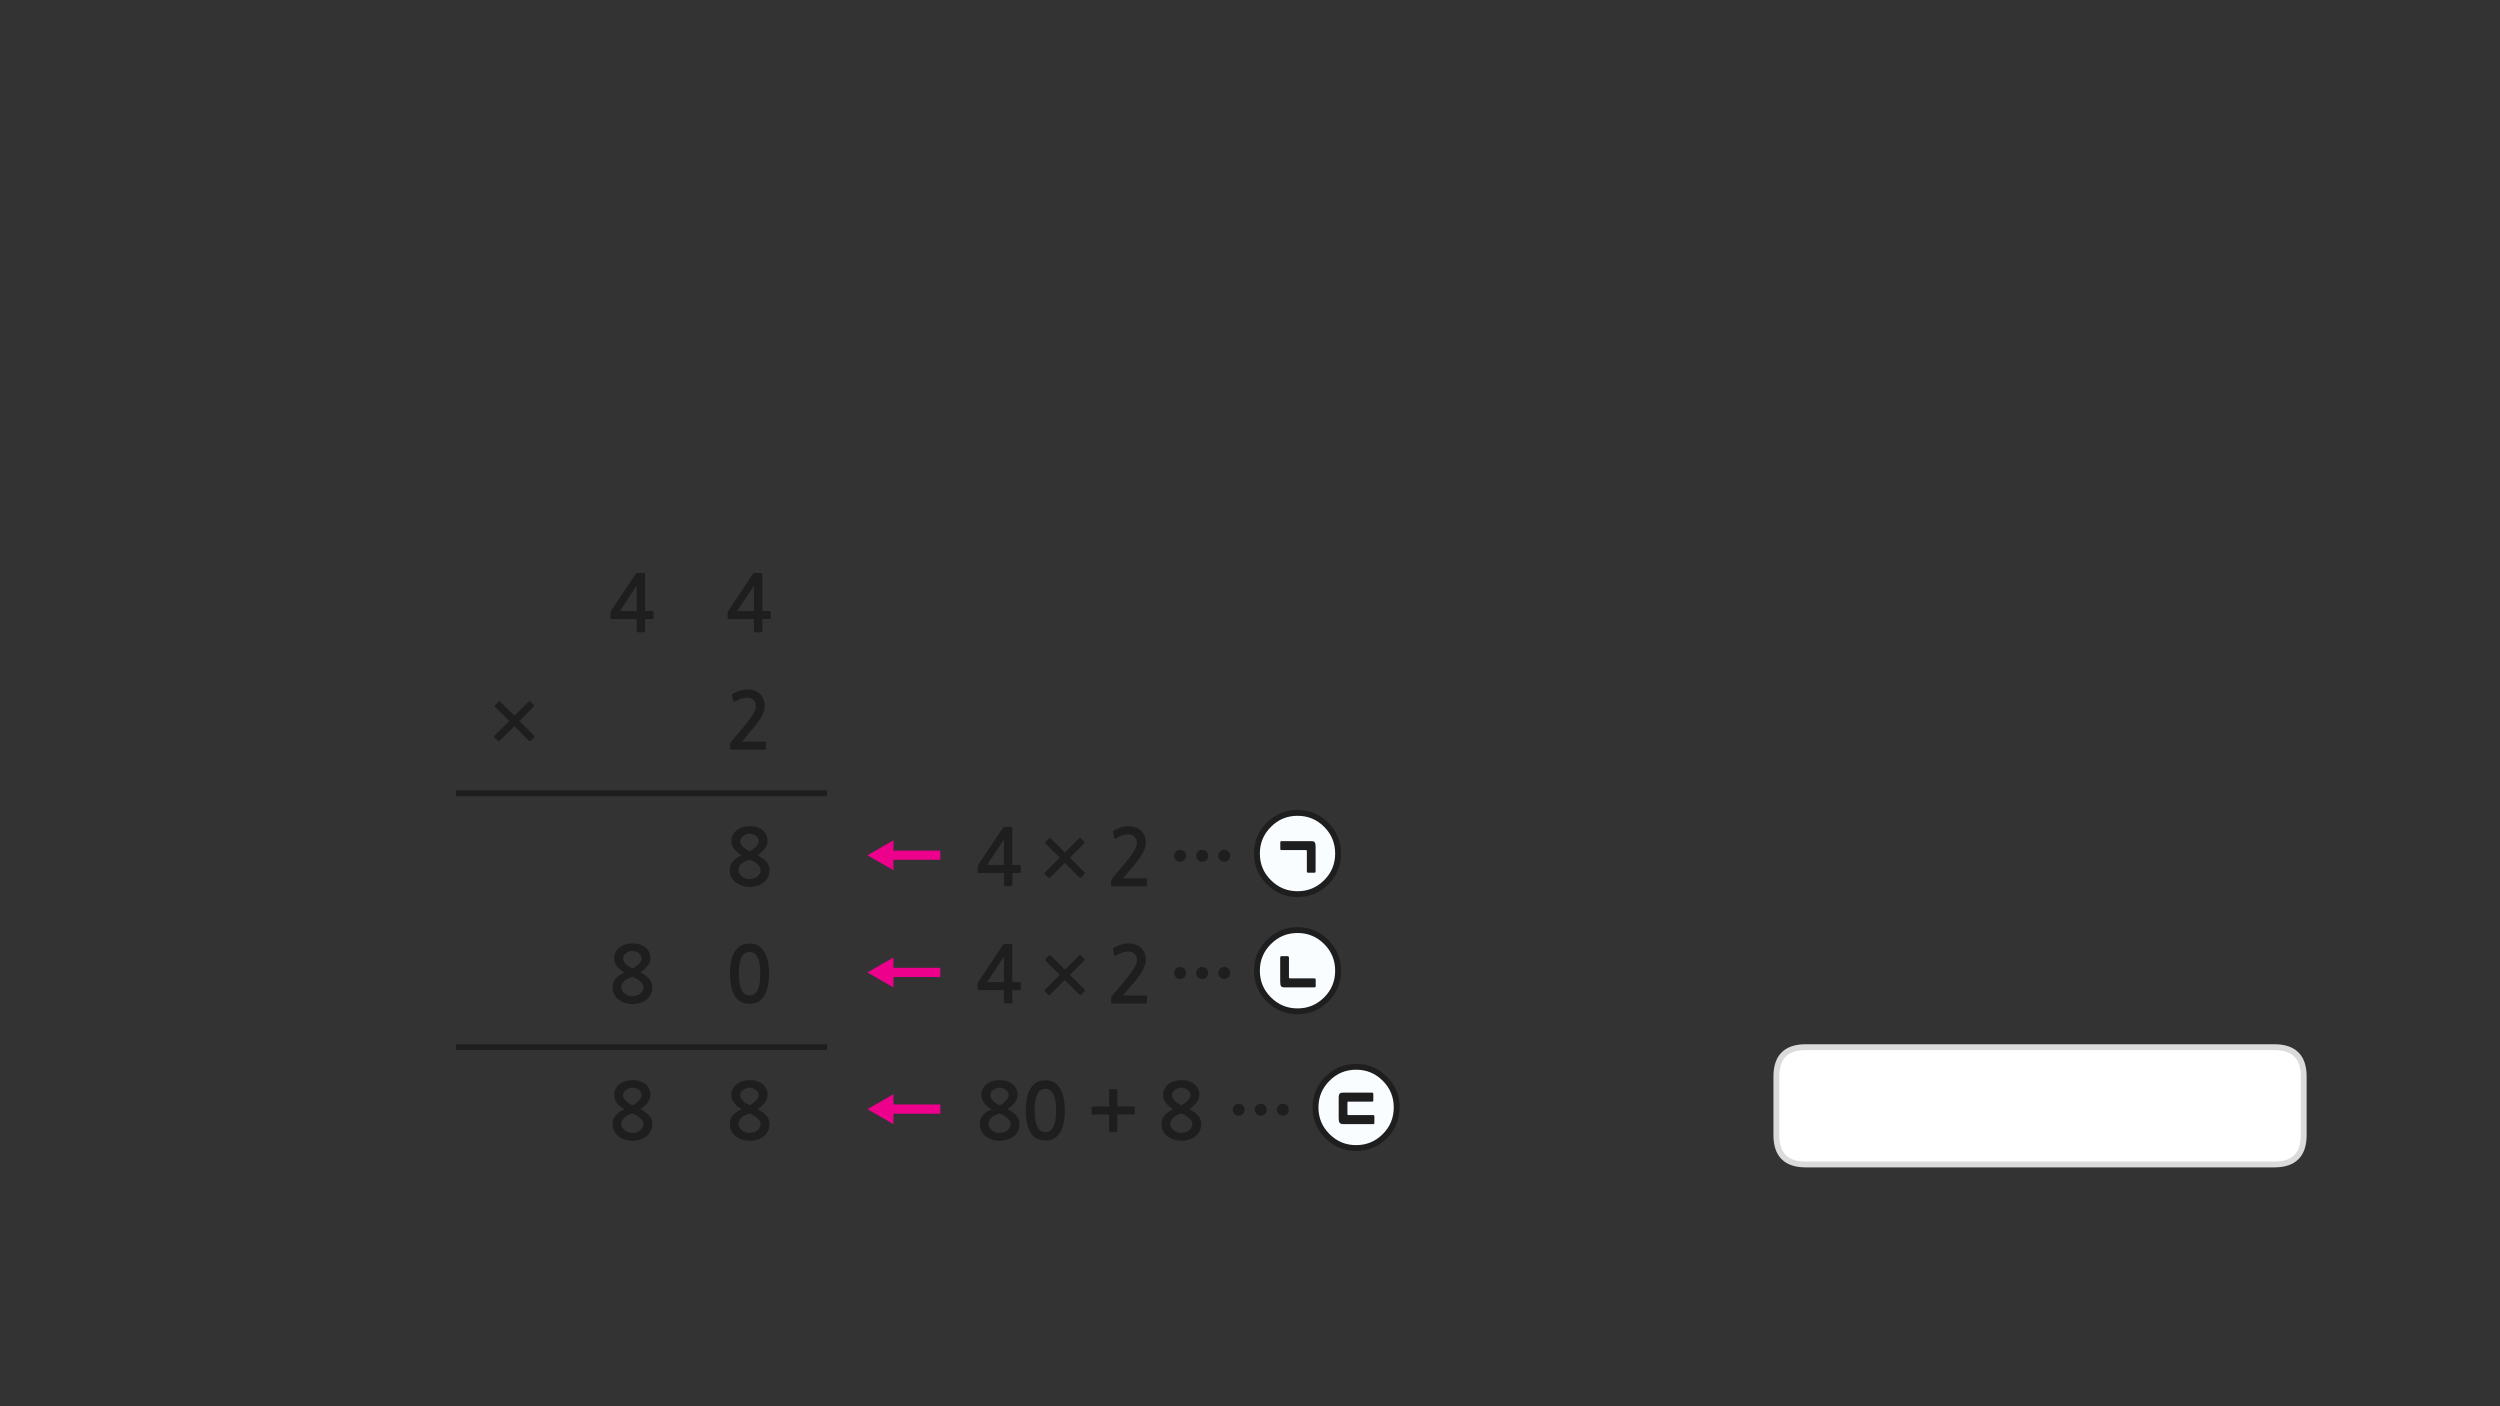 
<svg xmlns="http://www.w3.org/2000/svg" version="1.1" xmlns:xlink="http://www.w3.org/1999/xlink" preserveAspectRatio="none" x="0px" y="0px" width="1280px" height="720px" viewBox="0 0 1280 720">
<rect x="0" y="0" width="1280" height="720" fill="#333333" stroke="none"/>
<defs>
<g id="Layer0_0_FILL">
<path fill="#1E1E1E" stroke="none" d="
M 643.35 566
Q 642.45 566.85 642.45 568.15 642.45 569.45 643.35 570.35 644.25 571.25 645.55 571.25 646.8 571.25 647.7 570.35 648.55 569.45 648.55 568.15 648.55 566.85 647.7 566 646.8 565.1 645.55 565.1 644.25 565.1 643.35 566
M 637.25 568.15
Q 637.25 566.85 636.4 566 635.5 565.1 634.25 565.1 632.95 565.1 632.05 566 631.15 566.85 631.15 568.15 631.15 569.45 632.05 570.35 632.95 571.25 634.25 571.25 635.5 571.25 636.4 570.35 637.25 569.45 637.25 568.15
M 604.25 501.25
Q 605.5 501.25 606.4 500.35 607.25 499.45 607.25 498.15 607.25 496.85 606.4 496 605.5 495.1 604.25 495.1 602.95 495.1 602.05 496 601.15 496.85 601.15 498.15 601.15 499.45 602.05 500.35 602.95 501.25 604.25 501.25
M 618.55 498.15
Q 618.55 496.85 617.7 496 616.8 495.1 615.55 495.1 614.25 495.1 613.35 496 612.45 496.85 612.45 498.15 612.45 499.45 613.35 500.35 614.25 501.25 615.55 501.25 616.8 501.25 617.7 500.35 618.55 499.45 618.55 498.15
M 629 500.35
Q 629.85 499.45 629.85 498.15 629.85 496.85 629 496 628.1 495.1 626.85 495.1 625.55 495.1 624.65 496 623.75 496.85 623.75 498.15 623.75 499.45 624.65 500.35 625.55 501.25 626.85 501.25 628.1 501.25 629 500.35
M 602.05 440.35
Q 602.95 441.25 604.25 441.25 605.5 441.25 606.4 440.35 607.25 439.45 607.25 438.15 607.25 436.85 606.4 436 605.5 435.1 604.25 435.1 602.95 435.1 602.05 436 601.15 436.85 601.15 438.15 601.15 439.45 602.05 440.35
M 624.65 440.35
Q 625.55 441.25 626.85 441.25 628.1 441.25 629 440.35 629.85 439.45 629.85 438.15 629.85 436.85 629 436 628.1 435.1 626.85 435.1 625.55 435.1 624.65 436 623.75 436.85 623.75 438.15 623.75 439.45 624.65 440.35
M 613.35 440.35
Q 614.25 441.25 615.55 441.25 616.8 441.25 617.7 440.35 618.55 439.45 618.55 438.15 618.55 436.85 617.7 436 616.8 435.1 615.55 435.1 614.25 435.1 613.35 436 612.45 436.85 612.45 438.15 612.45 439.45 613.35 440.35
M 659.85 568.15
Q 659.85 566.85 659 566 658.1 565.1 656.85 565.1 655.55 565.1 654.65 566 653.75 566.85 653.75 568.15 653.75 569.45 654.65 570.35 655.55 571.25 656.85 571.25 658.1 571.25 659 570.35 659.85 569.45 659.85 568.15
M 685.95 559.9
Q 685.4 560.4 685.4 562.15
L 685.4 572.55
Q 685.4 574.2 685.85 574.85 686.35 575.55 687.8 575.55
L 703.1 575.55
Q 703.45 575.55 703.55 575.4 703.7 575.25 703.7 574.65
L 703.7 571.65
Q 703.7 570.9 702.95 570.9
L 690.2 570.9
Q 689.9 570.9 689.9 570.4
L 689.9 564.45
Q 689.9 564.05 690.25 564.05
L 702.5 564.05
Q 703.15 564.05 703.15 563.25
L 703.15 560.2
Q 703.15 559.4 702.5 559.4
L 687.8 559.4
Q 686.5 559.4 685.95 559.9
M 659.95 490.4
Q 659.95 489.55 659.25 489.55
L 656.1 489.55
Q 655.45 489.55 655.45 490.4
L 655.45 502.6
Q 655.45 503.45 655.55 504.05 655.65 504.6 655.9 504.95 656.1 505.25 656.55 505.4 657 505.55 657.65 505.55
L 672.95 505.55
Q 673.2 505.55 673.45 505.45 673.65 505.4 673.65 504.8
L 673.65 501.65
Q 673.65 501.2 673.45 501.05 673.2 500.9 672.95 500.9
L 660.4 500.9
Q 659.95 500.9 659.95 500.3
L 659.95 490.4
M 655.7 435.15
Q 655.9 435.25 656.15 435.25
L 668.65 435.25
Q 669.1 435.25 669.1 435.85
L 669.1 446
Q 669.1 446.85 669.8 446.85
L 673 446.85
Q 673.6 446.85 673.6 446
L 673.6 433.7
Q 673.6 432.85 673.5 432.25 673.45 431.65 673.15 431.3 672.95 430.9 672.5 430.8 672.05 430.65 671.35 430.65
L 656.15 430.65
Q 655.9 430.65 655.7 430.75 655.5 430.85 655.5 431.4
L 655.5 434.6
Q 655.5 435 655.7 435.15
M 604.85 553
Q 602.9 553 601.2 553.55 599.5 554.1 598.25 555.1 597 556.1 596.25 557.5 595.5 558.9 595.5 560.6 595.5 562.9 596.9 564.7 598.3 566.5 600.7 567.9 599.5 568.5 598.4 569.2 597.3 569.9 596.5 570.8 595.7 571.7 595.15 572.85 594.7 574 594.7 575.5 594.7 577.65 595.6 579.25 596.5 580.9 597.95 581.95 599.4 583 601.2 583.55 603.05 584.1 604.85 584.1 606.8 584.1 608.6 583.55 610.5 583 611.9 581.95 613.3 580.9 614.15 579.25 615.05 577.65 615.05 575.5 615.05 574.1 614.6 573.1 614.2 572.05 613.4 571.15 612.6 570.25 611.5 569.45 610.35 568.7 608.95 567.85 611.55 566.05 612.8 564.3 614.05 562.5 614.05 560.5 614.05 558.75 613.35 557.35 612.65 555.95 611.45 555 610.25 554.05 608.55 553.5 606.85 553 604.85 553
M 603.15 557.2
Q 604 556.9 604.85 556.9 605.8 556.9 606.65 557.25 607.5 557.5 608.15 558.05 608.8 558.6 609.15 559.3 609.55 560 609.55 560.8 609.55 561.5 609.05 562.3 608.55 563.1 607.8 563.85 607.05 564.55 606.25 565.1 605.5 565.65 604.85 565.9 604.35 565.7 603.55 565.2 602.75 564.75 601.95 564.05 601.2 563.35 600.65 562.55 600.05 561.75 600.05 560.9 600.05 559.95 600.5 559.2 600.95 558.5 601.65 558 602.3 557.5 603.15 557.2
M 604.85 570.1
Q 605.85 570.45 606.85 571.05 607.85 571.65 608.7 572.35 609.5 573.1 610 573.9 610.5 574.75 610.5 575.5 610.5 576.55 610 577.4 609.5 578.25 608.7 578.85 607.9 579.45 606.9 579.75 605.85 580.05 604.85 580.05 603.9 580.05 602.85 579.75 601.85 579.4 601 578.8 600.2 578.2 599.7 577.35 599.15 576.5 599.15 575.5 599.15 574.25 599.75 573.35 600.35 572.45 601.2 571.8 602.05 571.15 603.1 570.75 604.05 570.3 604.85 570.1
M 559.35 566.5
Q 559.15 566.5 559.05 566.65 558.9 566.8 558.9 567
L 558.9 570.1
Q 558.9 570.3 559.05 570.45 559.15 570.6 559.35 570.6
L 567.85 570.6 567.85 579.05
Q 567.85 579.55 568.3 579.55
L 571.6 579.55
Q 572.05 579.55 572.05 579.05
L 572.05 570.6 580.5 570.6
Q 581 570.6 581 570.1
L 581 567
Q 581 566.5 580.5 566.5
L 572.05 566.5 572.05 558.1
Q 572.05 557.95 571.95 557.75 571.8 557.65 571.6 557.65
L 568.3 557.65
Q 568.15 557.65 567.95 557.75 567.85 557.95 567.85 558.1
L 567.85 566.5 559.35 566.5
M 525.55 563.3
Q 525.2 566.05 525.2 568.5 525.2 575.85 527.65 579.9 530.1 583.95 535.25 583.95 537.8 583.95 539.65 582.95 541.5 581.85 542.75 579.9 544 577.95 544.6 575.05 545.2 572.15 545.2 568.5 545.2 566.85 545 565.1 544.85 563.3 544.45 561.6 544.05 559.9 543.35 558.35 542.65 556.8 541.5 555.6 540.45 554.45 538.85 553.75 537.3 553.1 535.25 553.1 532.05 553.1 530.1 554.55 528.15 556.05 527.05 558.3 525.95 560.6 525.55 563.3
M 529.75 568.5
Q 529.75 565.5 530.15 563.35 530.5 561.25 531.25 559.9 531.95 558.6 532.95 558.05 533.95 557.45 535.25 557.45 536.45 557.45 537.5 558.05 538.5 558.6 539.25 559.9 539.95 561.25 540.35 563.35 540.7 565.5 540.7 568.5 540.7 571.6 540.35 573.75 539.95 575.85 539.25 577.15 538.5 578.5 537.5 579.05 536.45 579.65 535.25 579.65 533.95 579.65 532.95 579.05 531.95 578.5 531.25 577.15 530.5 575.85 530.15 573.75 529.75 571.6 529.75 568.5
M 511.8 553
Q 509.85 553 508.15 553.55 506.45 554.1 505.2 555.1 503.95 556.1 503.2 557.5 502.45 558.9 502.45 560.6 502.45 562.9 503.85 564.7 505.25 566.5 507.65 567.9 506.45 568.5 505.35 569.2 504.25 569.9 503.45 570.8 502.65 571.7 502.1 572.85 501.65 574 501.65 575.5 501.65 577.65 502.55 579.25 503.45 580.9 504.9 581.95 506.35 583 508.15 583.55 510 584.1 511.8 584.1 513.75 584.1 515.55 583.55 517.45 583 518.85 581.95 520.25 580.9 521.1 579.25 522 577.65 522 575.5 522 574.1 521.55 573.1 521.15 572.05 520.35 571.15 519.55 570.25 518.45 569.45 517.3 568.7 515.9 567.85 518.5 566.05 519.75 564.3 521 562.5 521 560.5 521 558.75 520.3 557.35 519.6 555.95 518.4 555 517.2 554.05 515.5 553.5 513.8 553 511.8 553
M 511.8 556.9
Q 512.75 556.9 513.6 557.25 514.45 557.5 515.1 558.05 515.75 558.6 516.1 559.3 516.5 560 516.5 560.8 516.5 561.5 516 562.3 515.5 563.1 514.75 563.85 514 564.55 513.2 565.1 512.45 565.65 511.8 565.9 511.3 565.7 510.5 565.2 509.7 564.75 508.9 564.05 508.15 563.35 507.6 562.55 507 561.75 507 560.9 507 559.95 507.45 559.2 507.9 558.5 508.6 558 509.25 557.5 510.1 557.2 510.95 556.9 511.8 556.9
M 516.95 573.9
Q 517.45 574.75 517.45 575.5 517.45 576.55 516.95 577.4 516.45 578.25 515.65 578.85 514.85 579.45 513.85 579.75 512.8 580.05 511.8 580.05 510.85 580.05 509.8 579.75 508.8 579.4 507.95 578.8 507.15 578.2 506.65 577.35 506.1 576.5 506.1 575.5 506.1 574.25 506.7 573.35 507.3 572.45 508.15 571.8 509 571.15 510.05 570.75 511 570.3 511.8 570.1 512.8 570.45 513.8 571.05 514.8 571.65 515.65 572.35 516.45 573.1 516.95 573.9
M 571.5 489.15
Q 573.3 488.1 574.8 487.65 576.35 487.2 578 487.2 579.75 487.2 580.9 488.45 582.1 489.7 582.1 491.6 582.1 493.3 580.5 495.9 578.9 498.55 575.55 502.5
L 569.45 509.75
Q 569.25 510.05 569.05 510.35 568.9 510.7 568.9 511
L 568.9 513.3
Q 568.9 513.8 569.65 513.8
L 586.7 513.8
Q 587.25 513.8 587.25 513.1
L 587.25 510.3
Q 587.25 509.7 586.7 509.7
L 574.95 509.7
Q 575.95 508.55 576.95 507.4 577.95 506.2 578.8 505.1 579.9 503.8 581.3 502.2 582.65 500.55 583.85 498.8 585.05 497 585.85 495.15 586.65 493.3 586.65 491.5 586.65 489.4 585.95 487.8 585.25 486.2 584.1 485.15 582.95 484.1 581.3 483.55 579.7 483 577.75 483 575.9 483 573.9 483.65 571.95 484.3 570.45 485.1 570.05 485.3 569.9 485.55 569.8 485.7 569.9 485.9
L 570.45 488.95
Q 570.55 489.3 570.85 489.35 571.15 489.35 571.5 489.15
M 538 489.3
Q 537.55 488.85 537.05 489.3
L 535.35 491.05
Q 535.15 491.3 535.15 491.5 535.15 491.75 535.35 491.95
L 542.6 499.1 535.05 506.65
Q 534.85 506.85 534.85 507.15 534.85 507.4 535.05 507.6
L 536.75 509.3
Q 537.05 509.8 537.65 509.3
L 545.2 501.8 552.65 509.3
Q 552.85 509.45 553.15 509.45 553.4 509.45 553.6 509.3
L 555.25 507.5
Q 555.5 507.3 555.5 507.1 555.5 506.85 555.25 506.65
L 547.8 499.15 555.05 491.85
Q 555.25 491.7 555.25 491.4 555.25 491.1 555.05 490.9
L 553.45 489.2
Q 553.25 489 553 489 552.75 489 552.55 489.2
L 545.25 496.45 538 489.3
M 518.3 483.95
Q 518.3 483.6 518.25 483.5 518.2 483.35 517.9 483.35
L 514.25 483.35
Q 513.85 483.35 513.75 483.45 513.65 483.55 513.45 483.9
L 501.05 502.5
Q 500.9 502.65 500.75 502.95 500.55 503.25 500.55 503.5
L 500.55 506.5
Q 500.55 506.8 500.7 506.85 500.85 506.95 501.2 506.95
L 514 506.95 514 513.05
Q 514 513.45 514.15 513.6 514.3 513.75 514.75 513.75
L 517.65 513.75
Q 518.05 513.75 518.15 513.6 518.3 513.5 518.3 513.05
L 518.3 506.95 522 506.95
Q 522.35 506.95 522.5 506.85 522.65 506.75 522.65 506.35
L 522.65 503.45
Q 522.65 503.05 522.5 502.95 522.35 502.85 522 502.85
L 518.3 502.85 518.3 483.95
M 514 502.85
L 505.4 502.85 514 489.8 514 502.85
M 586.65 431.5
Q 586.65 429.4 585.95 427.8 585.25 426.2 584.1 425.15 582.95 424.1 581.3 423.55 579.7 423 577.75 423 575.9 423 573.9 423.65 571.95 424.3 570.45 425.1 570.05 425.3 569.9 425.55 569.8 425.7 569.9 425.9
L 570.45 428.95
Q 570.55 429.3 570.85 429.35 571.15 429.35 571.5 429.15 573.3 428.1 574.8 427.65 576.35 427.2 578 427.2 579.75 427.2 580.9 428.45 582.1 429.7 582.1 431.6 582.1 433.3 580.5 435.9 578.9 438.55 575.55 442.5
L 569.45 449.75
Q 569.25 450.05 569.05 450.35 568.9 450.7 568.9 451
L 568.9 453.3
Q 568.9 453.8 569.65 453.8
L 586.7 453.8
Q 587.25 453.8 587.25 453.1
L 587.25 450.3
Q 587.25 449.7 586.7 449.7
L 574.95 449.7
Q 575.95 448.55 576.95 447.4 577.95 446.2 578.8 445.1 579.9 443.8 581.3 442.2 582.65 440.55 583.85 438.8 585.05 437 585.85 435.15 586.65 433.3 586.65 431.5
M 535.35 431.95
L 542.6 439.1 535.05 446.65
Q 534.85 446.85 534.85 447.15 534.85 447.4 535.05 447.6
L 536.75 449.3
Q 537.05 449.8 537.65 449.3
L 545.2 441.8 552.65 449.3
Q 552.85 449.45 553.15 449.45 553.4 449.45 553.6 449.3
L 555.25 447.5
Q 555.5 447.3 555.5 447.1 555.5 446.85 555.25 446.65
L 547.8 439.15 555.05 431.85
Q 555.25 431.7 555.25 431.4 555.25 431.1 555.05 430.9
L 553.45 429.2
Q 553.25 429 553 429 552.75 429 552.55 429.2
L 545.25 436.45 538 429.3
Q 537.55 428.85 537.05 429.3
L 535.35 431.05
Q 535.15 431.3 535.15 431.5 535.15 431.75 535.35 431.95
M 500.75 442.95
Q 500.55 443.25 500.55 443.5
L 500.55 446.5
Q 500.55 446.8 500.7 446.85 500.85 446.95 501.2 446.95
L 514 446.95 514 453.05
Q 514 453.45 514.15 453.6 514.3 453.75 514.75 453.75
L 517.65 453.75
Q 518.05 453.75 518.15 453.6 518.3 453.5 518.3 453.05
L 518.3 446.95 522 446.95
Q 522.35 446.95 522.5 446.85 522.65 446.75 522.65 446.35
L 522.65 443.45
Q 522.65 443.05 522.5 442.95 522.35 442.85 522 442.85
L 518.3 442.85 518.3 423.95
Q 518.3 423.6 518.25 423.5 518.2 423.35 517.9 423.35
L 514.25 423.35
Q 513.85 423.35 513.75 423.45 513.65 423.55 513.45 423.9
L 501.05 442.5
Q 500.9 442.65 500.75 442.95
M 514 429.8
L 514 442.85 505.4 442.85 514 429.8
M 390.4 555
Q 389.2 554.05 387.5 553.5 385.8 553 383.8 553 381.85 553 380.15 553.55 378.45 554.1 377.2 555.1 375.95 556.1 375.2 557.5 374.45 558.9 374.45 560.6 374.45 562.9 375.85 564.7 377.25 566.5 379.65 567.9 378.45 568.5 377.35 569.2 376.25 569.9 375.45 570.8 374.65 571.7 374.1 572.85 373.65 574 373.65 575.5 373.65 577.65 374.55 579.25 375.45 580.9 376.9 581.95 378.35 583 380.15 583.55 382 584.1 383.8 584.1 385.75 584.1 387.55 583.55 389.45 583 390.85 581.95 392.25 580.9 393.1 579.25 394 577.65 394 575.5 394 574.1 393.55 573.1 393.15 572.05 392.35 571.15 391.55 570.25 390.45 569.45 389.3 568.7 387.9 567.85 390.5 566.05 391.75 564.3 393 562.5 393 560.5 393 558.75 392.3 557.35 391.6 555.95 390.4 555
M 388.1 559.3
Q 388.5 560 388.5 560.8 388.5 561.5 388 562.3 387.5 563.1 386.75 563.85 386 564.55 385.2 565.1 384.45 565.65 383.8 565.9 383.3 565.7 382.5 565.2 381.7 564.75 380.9 564.05 380.15 563.35 379.6 562.55 379 561.75 379 560.9 379 559.95 379.45 559.2 379.9 558.5 380.6 558 381.25 557.5 382.1 557.2 382.95 556.9 383.8 556.9 384.75 556.9 385.6 557.25 386.45 557.5 387.1 558.05 387.75 558.6 388.1 559.3
M 383.8 580.05
Q 382.85 580.05 381.8 579.75 380.8 579.4 379.95 578.8 379.15 578.2 378.65 577.35 378.1 576.5 378.1 575.5 378.1 574.25 378.7 573.35 379.3 572.45 380.15 571.8 381 571.15 382.05 570.75 383 570.3 383.8 570.1 384.8 570.45 385.8 571.05 386.8 571.65 387.65 572.35 388.45 573.1 388.95 573.9 389.45 574.75 389.45 575.5 389.45 576.55 388.95 577.4 388.45 578.25 387.65 578.85 386.85 579.45 385.85 579.75 384.8 580.05 383.8 580.05
M 383.8 483.1
Q 380.6 483.1 378.65 484.55 376.7 486.05 375.6 488.3 374.5 490.6 374.1 493.3 373.75 496.05 373.75 498.5 373.75 505.85 376.2 509.9 378.65 513.95 383.8 513.95 386.35 513.95 388.2 512.95 390.05 511.85 391.3 509.9 392.55 507.95 393.15 505.05 393.75 502.15 393.75 498.5 393.75 496.85 393.55 495.1 393.4 493.3 393 491.6 392.6 489.9 391.9 488.35 391.2 486.8 390.05 485.6 389 484.45 387.4 483.75 385.85 483.1 383.8 483.1
M 379.8 489.9
Q 380.5 488.6 381.5 488.05 382.5 487.45 383.8 487.45 385 487.45 386.05 488.05 387.05 488.6 387.8 489.9 388.5 491.25 388.9 493.35 389.25 495.5 389.25 498.5 389.25 501.6 388.9 503.75 388.5 505.85 387.8 507.15 387.05 508.5 386.05 509.05 385 509.65 383.8 509.65 382.5 509.65 381.5 509.05 380.5 508.5 379.8 507.15 379.05 505.85 378.7 503.75 378.3 501.6 378.3 498.5 378.3 495.5 378.7 493.35 379.05 491.25 379.8 489.9
M 383.8 423
Q 381.85 423 380.15 423.55 378.45 424.1 377.2 425.1 375.95 426.1 375.2 427.5 374.45 428.9 374.45 430.6 374.45 432.9 375.85 434.7 377.25 436.5 379.65 437.9 378.45 438.5 377.35 439.2 376.25 439.9 375.45 440.8 374.65 441.7 374.1 442.85 373.65 444 373.65 445.5 373.65 447.65 374.55 449.25 375.45 450.9 376.9 451.95 378.35 453 380.15 453.55 382 454.1 383.8 454.1 385.75 454.1 387.55 453.55 389.45 453 390.85 451.95 392.25 450.9 393.1 449.25 394 447.65 394 445.5 394 444.1 393.55 443.1 393.15 442.05 392.35 441.15 391.55 440.25 390.45 439.45 389.3 438.7 387.9 437.85 390.5 436.05 391.75 434.3 393 432.5 393 430.5 393 428.75 392.3 427.35 391.6 425.95 390.4 425 389.2 424.05 387.5 423.5 385.8 423 383.8 423
M 379.6 432.55
Q 379 431.75 379 430.9 379 429.95 379.45 429.2 379.9 428.5 380.6 428 381.25 427.5 382.1 427.2 382.95 426.9 383.8 426.9 384.75 426.9 385.6 427.25 386.45 427.5 387.1 428.05 387.75 428.6 388.1 429.3 388.5 430 388.5 430.8 388.5 431.5 388 432.3 387.5 433.1 386.75 433.85 386 434.55 385.2 435.1 384.45 435.65 383.8 435.9 383.3 435.7 382.5 435.2 381.7 434.75 380.9 434.05 380.15 433.35 379.6 432.55
M 378.7 443.35
Q 379.3 442.45 380.15 441.8 381 441.15 382.05 440.75 383 440.3 383.8 440.1 384.8 440.45 385.8 441.05 386.8 441.65 387.65 442.35 388.45 443.1 388.95 443.9 389.45 444.75 389.45 445.5 389.45 446.55 388.95 447.4 388.45 448.25 387.65 448.85 386.85 449.45 385.85 449.75 384.8 450.05 383.8 450.05 382.85 450.05 381.8 449.75 380.8 449.4 379.95 448.8 379.15 448.2 378.65 447.35 378.1 446.5 378.1 445.5 378.1 444.25 378.7 443.35
M 320.15 553.55
Q 318.45 554.1 317.2 555.1 315.95 556.1 315.2 557.5 314.45 558.9 314.45 560.6 314.45 562.9 315.85 564.7 317.25 566.5 319.65 567.9 318.45 568.5 317.35 569.2 316.25 569.9 315.45 570.8 314.65 571.7 314.1 572.85 313.65 574 313.65 575.5 313.65 577.65 314.55 579.25 315.45 580.9 316.9 581.95 318.35 583 320.15 583.55 322 584.1 323.8 584.1 325.75 584.1 327.55 583.55 329.45 583 330.85 581.95 332.25 580.9 333.1 579.25 334 577.65 334 575.5 334 574.1 333.55 573.1 333.15 572.05 332.35 571.15 331.55 570.25 330.45 569.45 329.3 568.7 327.9 567.85 330.5 566.05 331.75 564.3 333 562.5 333 560.5 333 558.75 332.3 557.35 331.6 555.95 330.4 555 329.2 554.05 327.5 553.5 325.8 553 323.8 553 321.85 553 320.15 553.55
M 320.6 558
Q 321.25 557.5 322.1 557.2 322.95 556.9 323.8 556.9 324.75 556.9 325.6 557.25 326.45 557.5 327.1 558.05 327.75 558.6 328.1 559.3 328.5 560 328.5 560.8 328.5 561.5 328 562.3 327.5 563.1 326.75 563.85 326 564.55 325.2 565.1 324.45 565.65 323.8 565.9 323.3 565.7 322.5 565.2 321.7 564.75 320.9 564.05 320.15 563.35 319.6 562.55 319 561.75 319 560.9 319 559.95 319.45 559.2 319.9 558.5 320.6 558
M 320.15 571.8
Q 321 571.15 322.05 570.75 323 570.3 323.8 570.1 324.8 570.45 325.8 571.05 326.8 571.65 327.65 572.35 328.45 573.1 328.95 573.9 329.45 574.75 329.45 575.5 329.45 576.55 328.95 577.4 328.45 578.25 327.65 578.85 326.85 579.45 325.85 579.75 324.8 580.05 323.8 580.05 322.85 580.05 321.8 579.75 320.8 579.4 319.95 578.8 319.15 578.2 318.65 577.35 318.1 576.5 318.1 575.5 318.1 574.25 318.7 573.35 319.3 572.45 320.15 571.8
M 323.8 483
Q 321.85 483 320.15 483.55 318.45 484.1 317.2 485.1 315.95 486.1 315.2 487.5 314.45 488.9 314.45 490.6 314.45 492.9 315.85 494.7 317.25 496.5 319.65 497.9 318.45 498.5 317.35 499.2 316.25 499.9 315.45 500.8 314.65 501.7 314.1 502.85 313.65 504 313.65 505.5 313.65 507.65 314.55 509.25 315.45 510.9 316.9 511.95 318.35 513 320.15 513.55 322 514.1 323.8 514.1 325.75 514.1 327.55 513.55 329.45 513 330.85 511.95 332.25 510.9 333.1 509.25 334 507.65 334 505.5 334 504.1 333.55 503.1 333.15 502.05 332.35 501.15 331.55 500.25 330.45 499.45 329.3 498.7 327.9 497.85 330.5 496.05 331.75 494.3 333 492.5 333 490.5 333 488.75 332.3 487.35 331.6 485.95 330.4 485 329.2 484.05 327.5 483.5 325.8 483 323.8 483
M 322.1 487.2
Q 322.95 486.9 323.8 486.9 324.75 486.9 325.6 487.25 326.45 487.5 327.1 488.05 327.75 488.6 328.1 489.3 328.5 490 328.5 490.8 328.5 491.5 328 492.3 327.5 493.1 326.75 493.85 326 494.55 325.2 495.1 324.45 495.65 323.8 495.9 323.3 495.7 322.5 495.2 321.7 494.75 320.9 494.05 320.15 493.35 319.6 492.55 319 491.75 319 490.9 319 489.95 319.45 489.2 319.9 488.5 320.6 488 321.25 487.5 322.1 487.2
M 322.05 500.75
Q 323 500.3 323.8 500.1 324.8 500.45 325.8 501.05 326.8 501.65 327.65 502.35 328.45 503.1 328.95 503.9 329.45 504.75 329.45 505.5 329.45 506.55 328.95 507.4 328.45 508.25 327.65 508.85 326.85 509.45 325.85 509.75 324.8 510.05 323.8 510.05 322.85 510.05 321.8 509.75 320.8 509.4 319.95 508.8 319.15 508.2 318.65 507.35 318.1 506.5 318.1 505.5 318.1 504.25 318.7 503.35 319.3 502.45 320.15 501.8 321 501.15 322.05 500.75
M 265.95 369.15
L 273.2 361.85
Q 273.4 361.7 273.4 361.4 273.4 361.1 273.2 360.9
L 271.6 359.2
Q 271.4 359 271.15 359 270.9 359 270.7 359.2
L 263.4 366.45 256.15 359.3
Q 255.7 358.85 255.2 359.3
L 253.5 361.05
Q 253.3 361.3 253.3 361.5 253.3 361.75 253.5 361.95
L 260.75 369.1 253.2 376.65
Q 253 376.85 253 377.15 253 377.4 253.2 377.6
L 254.9 379.3
Q 255.2 379.8 255.8 379.3
L 263.35 371.8 270.8 379.3
Q 271 379.45 271.3 379.45 271.55 379.45 271.75 379.3
L 273.4 377.5
Q 273.65 377.3 273.65 377.1 273.65 376.85 273.4 376.65
L 265.95 369.15
M 388.75 368.8
Q 389.95 367 390.75 365.15 391.55 363.3 391.55 361.5 391.55 359.4 390.85 357.8 390.15 356.2 389 355.15 387.85 354.1 386.2 353.55 384.6 353 382.65 353 380.8 353 378.8 353.65 376.85 354.3 375.35 355.1 374.95 355.3 374.8 355.55 374.7 355.7 374.8 355.9
L 375.35 358.95
Q 375.45 359.3 375.75 359.35 376.05 359.35 376.4 359.15 378.2 358.1 379.7 357.65 381.25 357.2 382.9 357.2 384.65 357.2 385.8 358.45 387 359.7 387 361.6 387 363.3 385.4 365.9 383.8 368.55 380.45 372.5
L 374.35 379.75
Q 374.15 380.05 373.95 380.35 373.8 380.7 373.8 381
L 373.8 383.3
Q 373.8 383.8 374.55 383.8
L 391.6 383.8
Q 392.15 383.8 392.15 383.1
L 392.15 380.3
Q 392.15 379.7 391.6 379.7
L 379.85 379.7
Q 380.85 378.55 381.85 377.4 382.85 376.2 383.7 375.1 384.8 373.8 386.2 372.2 387.55 370.55 388.75 368.8
M 390.3 293.95
Q 390.3 293.6 390.25 293.5 390.2 293.35 389.9 293.35
L 386.25 293.35
Q 385.85 293.35 385.75 293.45 385.65 293.55 385.45 293.9
L 373.05 312.5
Q 372.9 312.65 372.75 312.95 372.55 313.25 372.55 313.5
L 372.55 316.5
Q 372.55 316.8 372.7 316.85 372.85 316.95 373.2 316.95
L 386 316.95 386 323.05
Q 386 323.45 386.15 323.6 386.3 323.75 386.75 323.75
L 389.65 323.75
Q 390.05 323.75 390.15 323.6 390.3 323.5 390.3 323.05
L 390.3 316.95 394 316.95
Q 394.35 316.95 394.5 316.85 394.65 316.75 394.65 316.35
L 394.65 313.45
Q 394.65 313.05 394.5 312.95 394.35 312.85 394 312.85
L 390.3 312.85 390.3 293.95
M 386 299.8
L 386 312.85 377.4 312.85 386 299.8
M 330.3 293.95
Q 330.3 293.6 330.25 293.5 330.2 293.35 329.9 293.35
L 326.25 293.35
Q 325.85 293.35 325.75 293.45 325.65 293.55 325.45 293.9
L 313.05 312.5
Q 312.9 312.65 312.75 312.95 312.55 313.25 312.55 313.5
L 312.55 316.5
Q 312.55 316.8 312.7 316.85 312.85 316.95 313.2 316.95
L 326 316.95 326 323.05
Q 326 323.45 326.15 323.6 326.3 323.75 326.75 323.75
L 329.65 323.75
Q 330.05 323.75 330.15 323.6 330.3 323.5 330.3 323.05
L 330.3 316.95 334 316.95
Q 334.35 316.95 334.5 316.85 334.65 316.75 334.65 316.35
L 334.65 313.45
Q 334.65 313.05 334.5 312.95 334.35 312.85 334 312.85
L 330.3 312.85 330.3 293.95
M 326 299.8
L 326 312.85 317.4 312.85 326 299.8 Z"/>

<path fill="#FAFDFF" stroke="none" d="
M 679.65 552.3
Q 673.55 558.4 673.55 567 673.55 575.65 679.65 581.7 685.7 587.8 694.35 587.8 702.95 587.8 709.05 581.7 715.1 575.65 715.1 567 715.1 558.4 709.05 552.3 702.95 546.2 694.35 546.2 685.7 546.2 679.65 552.3
M 685.4 562.15
Q 685.4 560.4 685.95 559.9 686.5 559.4 687.8 559.4
L 702.5 559.4
Q 703.15 559.4 703.15 560.2
L 703.15 563.25
Q 703.15 564.05 702.5 564.05
L 690.25 564.05
Q 689.9 564.05 689.9 564.45
L 689.9 570.4
Q 689.9 570.9 690.2 570.9
L 702.95 570.9
Q 703.7 570.9 703.7 571.65
L 703.7 574.65
Q 703.7 575.25 703.55 575.4 703.45 575.55 703.1 575.55
L 687.8 575.55
Q 686.35 575.55 685.85 574.85 685.4 574.2 685.4 572.55
L 685.4 562.15
M 664.35 476.2
Q 655.7 476.2 649.65 482.3 643.55 488.4 643.55 497 643.55 505.65 649.65 511.7 655.7 517.8 664.35 517.8 672.95 517.8 679.05 511.7 685.1 505.65 685.1 497 685.1 488.4 679.05 482.3 672.95 476.2 664.35 476.2
M 659.25 489.55
Q 659.95 489.55 659.95 490.4
L 659.95 500.3
Q 659.95 500.9 660.4 500.9
L 672.95 500.9
Q 673.2 500.9 673.45 501.05 673.65 501.2 673.65 501.65
L 673.65 504.8
Q 673.65 505.4 673.45 505.45 673.2 505.55 672.95 505.55
L 657.65 505.55
Q 657 505.55 656.55 505.4 656.1 505.25 655.9 504.95 655.65 504.6 655.55 504.05 655.45 503.45 655.45 502.6
L 655.45 490.4
Q 655.45 489.55 656.1 489.55
L 659.25 489.55
M 685.1 437
Q 685.1 428.4 679.05 422.3 672.95 416.2 664.35 416.2 655.7 416.2 649.65 422.3 643.55 428.4 643.55 437 643.55 445.65 649.65 451.7 655.7 457.8 664.35 457.8 672.95 457.8 679.05 451.7 685.1 445.65 685.1 437
M 656.15 435.25
Q 655.9 435.25 655.7 435.15 655.5 435 655.5 434.6
L 655.5 431.4
Q 655.5 430.85 655.7 430.75 655.9 430.65 656.15 430.65
L 671.35 430.65
Q 672.05 430.65 672.5 430.8 672.95 430.9 673.15 431.3 673.45 431.65 673.5 432.25 673.6 432.85 673.6 433.7
L 673.6 446
Q 673.6 446.85 673 446.85
L 669.8 446.85
Q 669.1 446.85 669.1 446
L 669.1 435.85
Q 669.1 435.25 668.65 435.25
L 656.15 435.25 Z"/>

<path fill="#FFFFFF" stroke="none" d="
M 909.5 551.15
L 909.5 581.2
Q 909.5 596.2 924.5 596.2
L 1164.5 596.2
Q 1179.5 596.2 1179.5 581.2
L 1179.5 551.15
Q 1179.5 536.15 1164.5 536.15
L 924.5 536.15
Q 909.5 536.15 909.5 551.15 Z"/>
</g>

<g id="Duplicate_Items_Folder_bd4546_0_Layer0_0_FILL">
<path fill="#EC008C" stroke="none" d="
M 3 -13.75
L 9.6 -13.75 0 -30.4 -9.6 -13.75 -2.9 -13.75 -2.9 16.25 3 16.25 3 -13.75 Z"/>
</g>

<path id="Layer0_0_1_STROKES" stroke="#DBDBDB" stroke-width="3" stroke-linejoin="round" stroke-linecap="round" fill="none" d="
M 924.5 536.15
L 1164.5 536.15
Q 1179.5 536.15 1179.5 551.15
L 1179.5 581.2
Q 1179.5 596.2 1164.5 596.2
L 924.5 596.2
Q 909.5 596.2 909.5 581.2
L 909.5 551.15
Q 909.5 536.15 924.5 536.15 Z"/>

<path id="Layer0_0_2_STROKES" stroke="#1E1E1E" stroke-width="3" stroke-linejoin="round" stroke-linecap="butt" fill="none" d="
M 233.45 536.15
L 423.45 536.15
M 233.45 406.15
L 423.45 406.15"/>

<path id="Layer0_0_3_STROKES" stroke="#1E1E1E" stroke-width="3" stroke-linejoin="round" stroke-linecap="round" fill="none" d="
M 685.1 437
Q 685.1 445.65 679.05 451.7 672.95 457.8 664.35 457.8 655.7 457.8 649.65 451.7 643.55 445.65 643.55 437 643.55 428.4 649.65 422.3 655.7 416.2 664.35 416.2 672.95 416.2 679.05 422.3 685.1 428.4 685.1 437 Z
M 685.1 497
Q 685.1 505.65 679.05 511.7 672.95 517.8 664.35 517.8 655.7 517.8 649.65 511.7 643.55 505.65 643.55 497 643.55 488.4 649.65 482.3 655.7 476.2 664.35 476.2 672.95 476.2 679.05 482.3 685.1 488.4 685.1 497 Z
M 715.1 567
Q 715.1 575.65 709.05 581.7 702.95 587.8 694.35 587.8 685.7 587.8 679.65 581.7 673.55 575.65 673.55 567 673.55 558.4 679.65 552.3 685.7 546.2 694.35 546.2 702.95 546.2 709.05 552.3 715.1 558.4 715.1 567 Z"/>
</defs>

<g transform="matrix( 1, 0, 0, 1, 0,0) ">
<use xlink:href="#Layer0_0_FILL"/>

<use xlink:href="#Layer0_0_1_STROKES"/>

<use xlink:href="#Layer0_0_2_STROKES"/>

<use xlink:href="#Layer0_0_3_STROKES"/>
</g>

<g transform="matrix( 0, -0.8, 0.8, 0, 468.45,437.9) ">
<g transform="matrix( 1, 0, 0, 1, 0,0) ">
<use xlink:href="#Duplicate_Items_Folder_bd4546_0_Layer0_0_FILL"/>
</g>
</g>

<g transform="matrix( 0, -0.8, 0.8, 0, 468.45,497.9) ">
<g transform="matrix( 1, 0, 0, 1, 0,0) ">
<use xlink:href="#Duplicate_Items_Folder_bd4546_0_Layer0_0_FILL"/>
</g>
</g>

<g transform="matrix( 0, -0.8, 0.8, 0, 468.45,567.9) ">
<g transform="matrix( 1, 0, 0, 1, 0,0) ">
<use xlink:href="#Duplicate_Items_Folder_bd4546_0_Layer0_0_FILL"/>
</g>
</g>
</svg>
